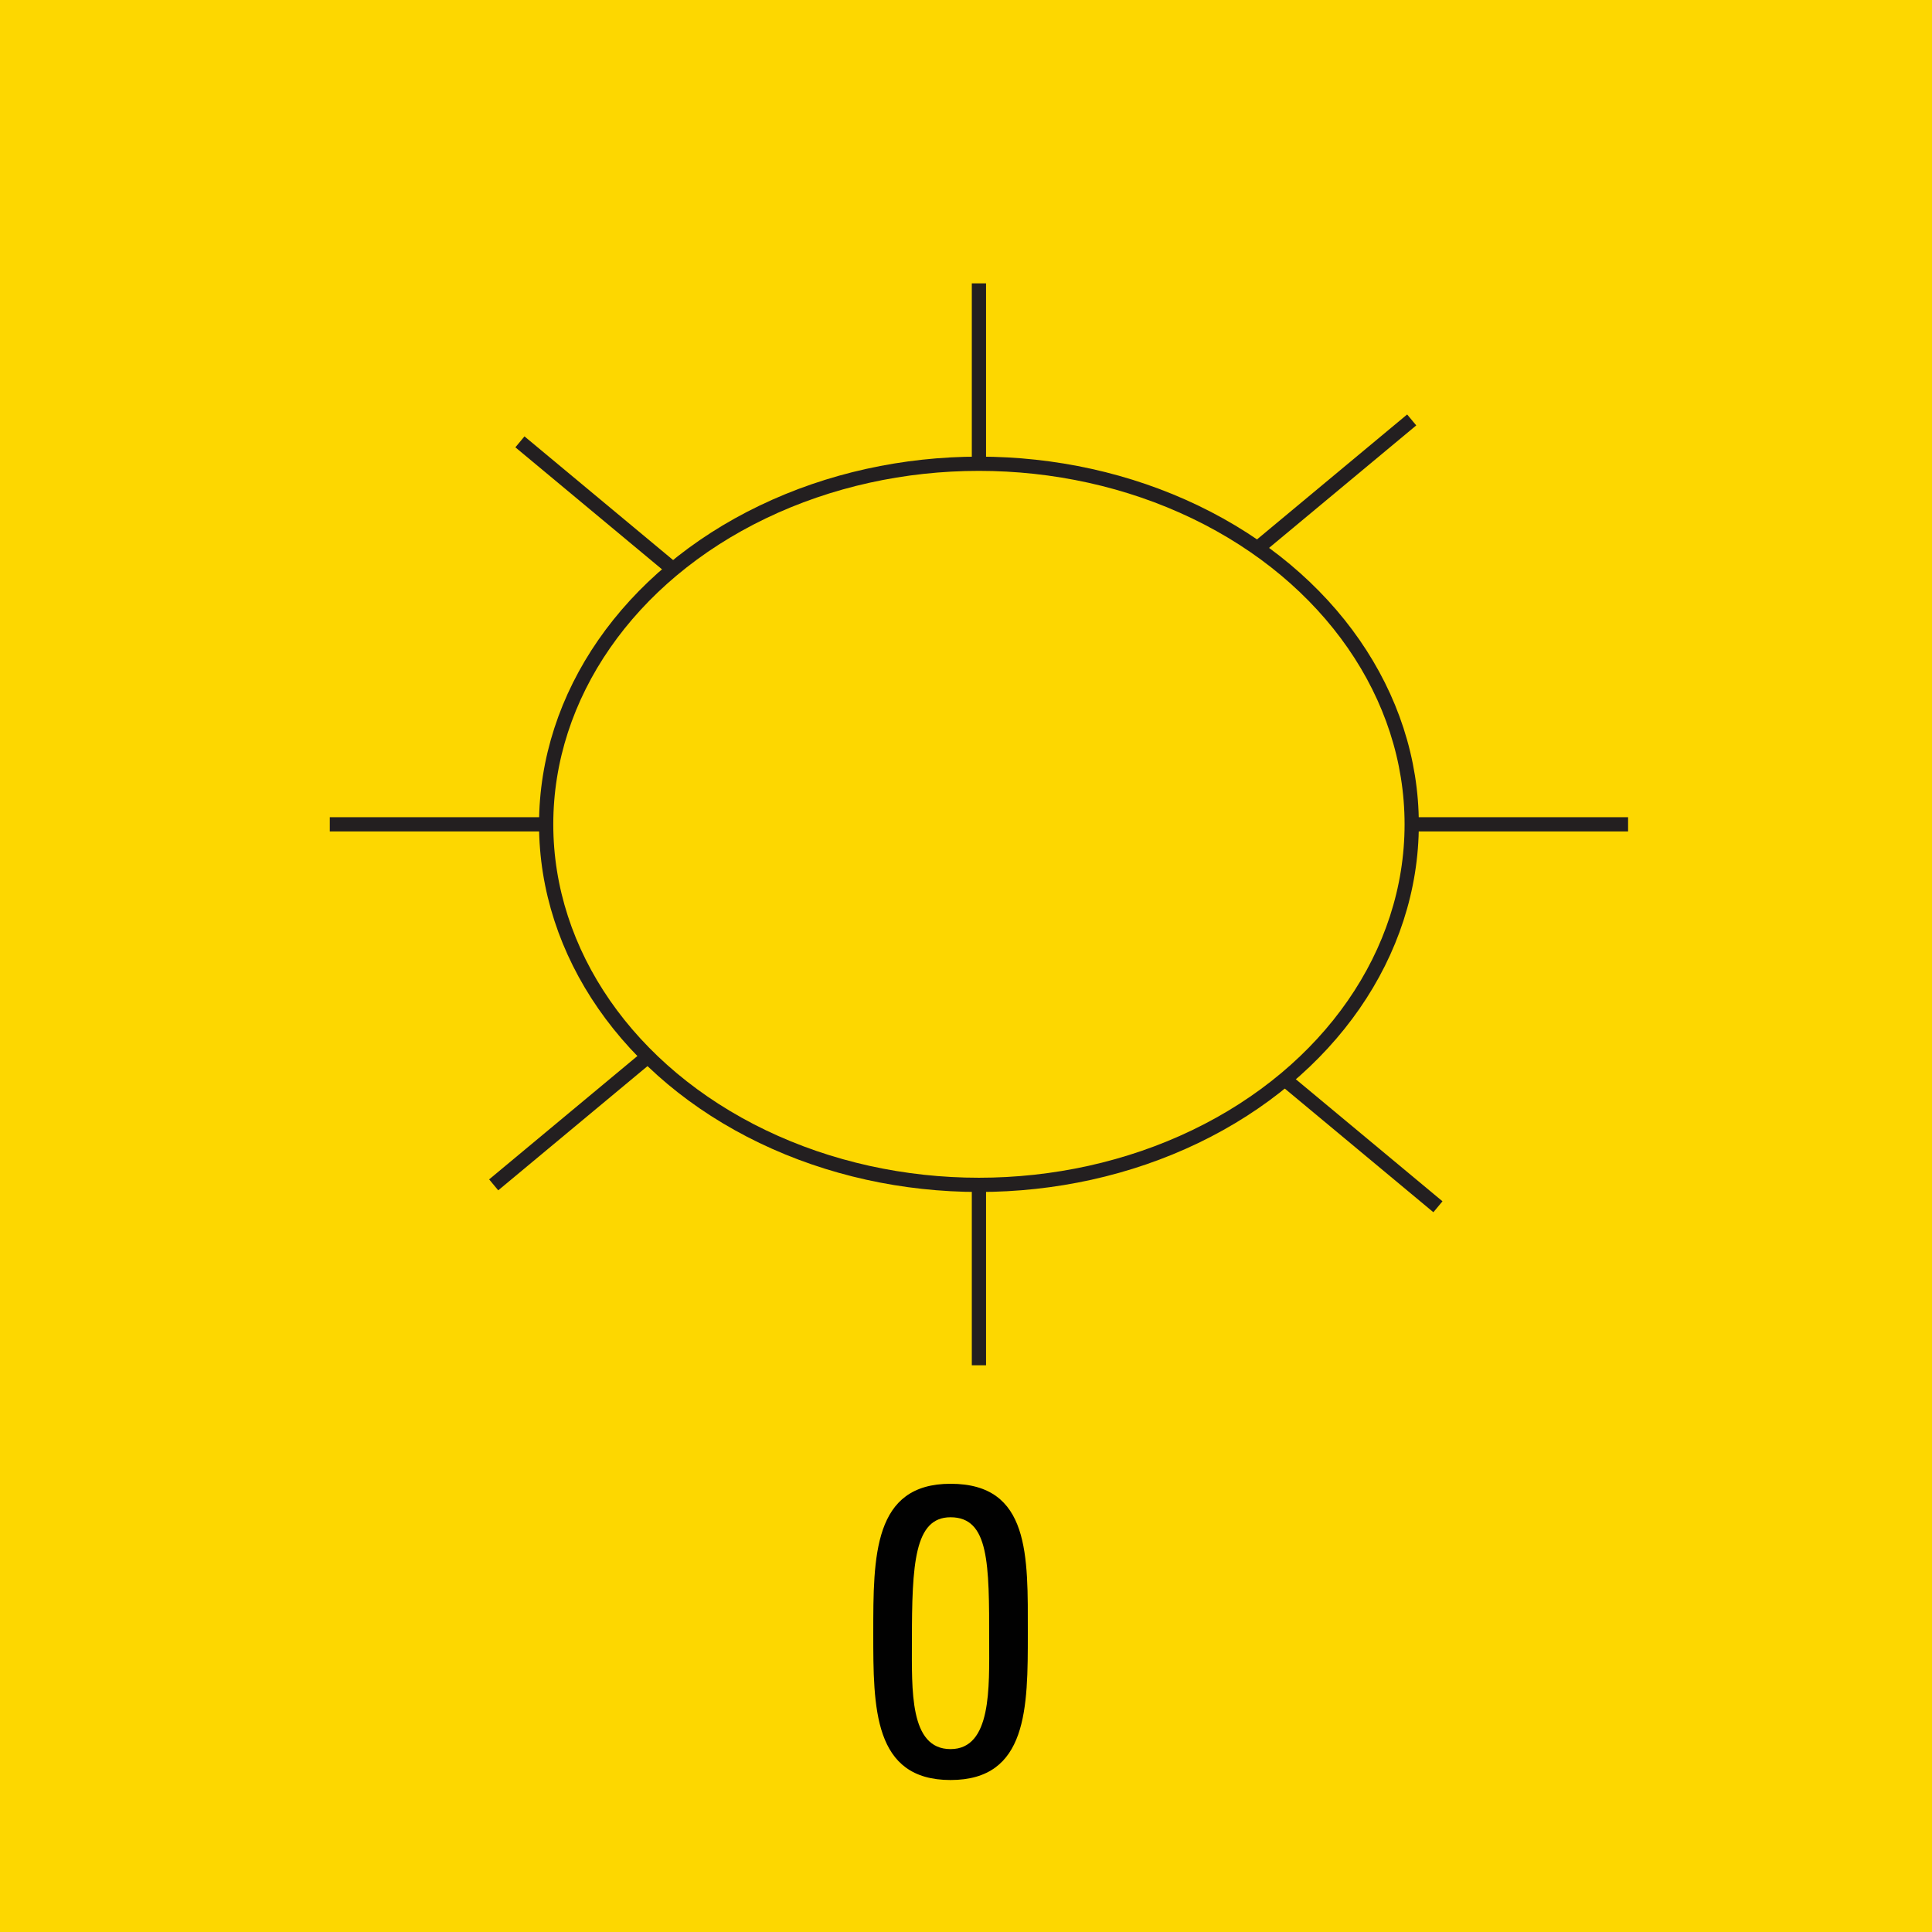 <svg version="1.2" baseProfile="tiny" xmlns="http://www.w3.org/2000/svg" viewBox="0 0 75 75" overflow="visible" xml:space="preserve"><path fill="#FDD700" d="M0 0h75v75H0z"/><path fill="#010101" d="M39.9 63.4c0 2.9 0 5.7-3 5.7s-3-2.8-3-5.7c0-3 0-5.8 3-5.8 3.1 0 3 2.8 3 5.8zm-4.5.3c0 1.9-.1 4.2 1.5 4.2s1.5-2.4 1.5-4.2c0-3 0-4.8-1.5-4.8-1.4 0-1.5 1.8-1.5 4.8z"/><g transform="matrix(.105 0 0 .105 183.175 711.255)" fill="none" stroke="#231F20" stroke-width="5.263" stroke-miterlimit="10"><ellipse cx="-1382.6" cy="-6469.1" rx="160" ry="133.3"/><path d="M-1622.6-6469.1h80M-1222.6-6469.1h80M-1382.6-6669.1v66.7M-1382.6-6335.8v66.7M-1552.3-6610.5l56.6 47.1M-1269.5-6374.8l56.6 47.1M-1562-6335.8l56.6-47.1M-1279.2-6571.5l56.6-47.1"/></g></svg>